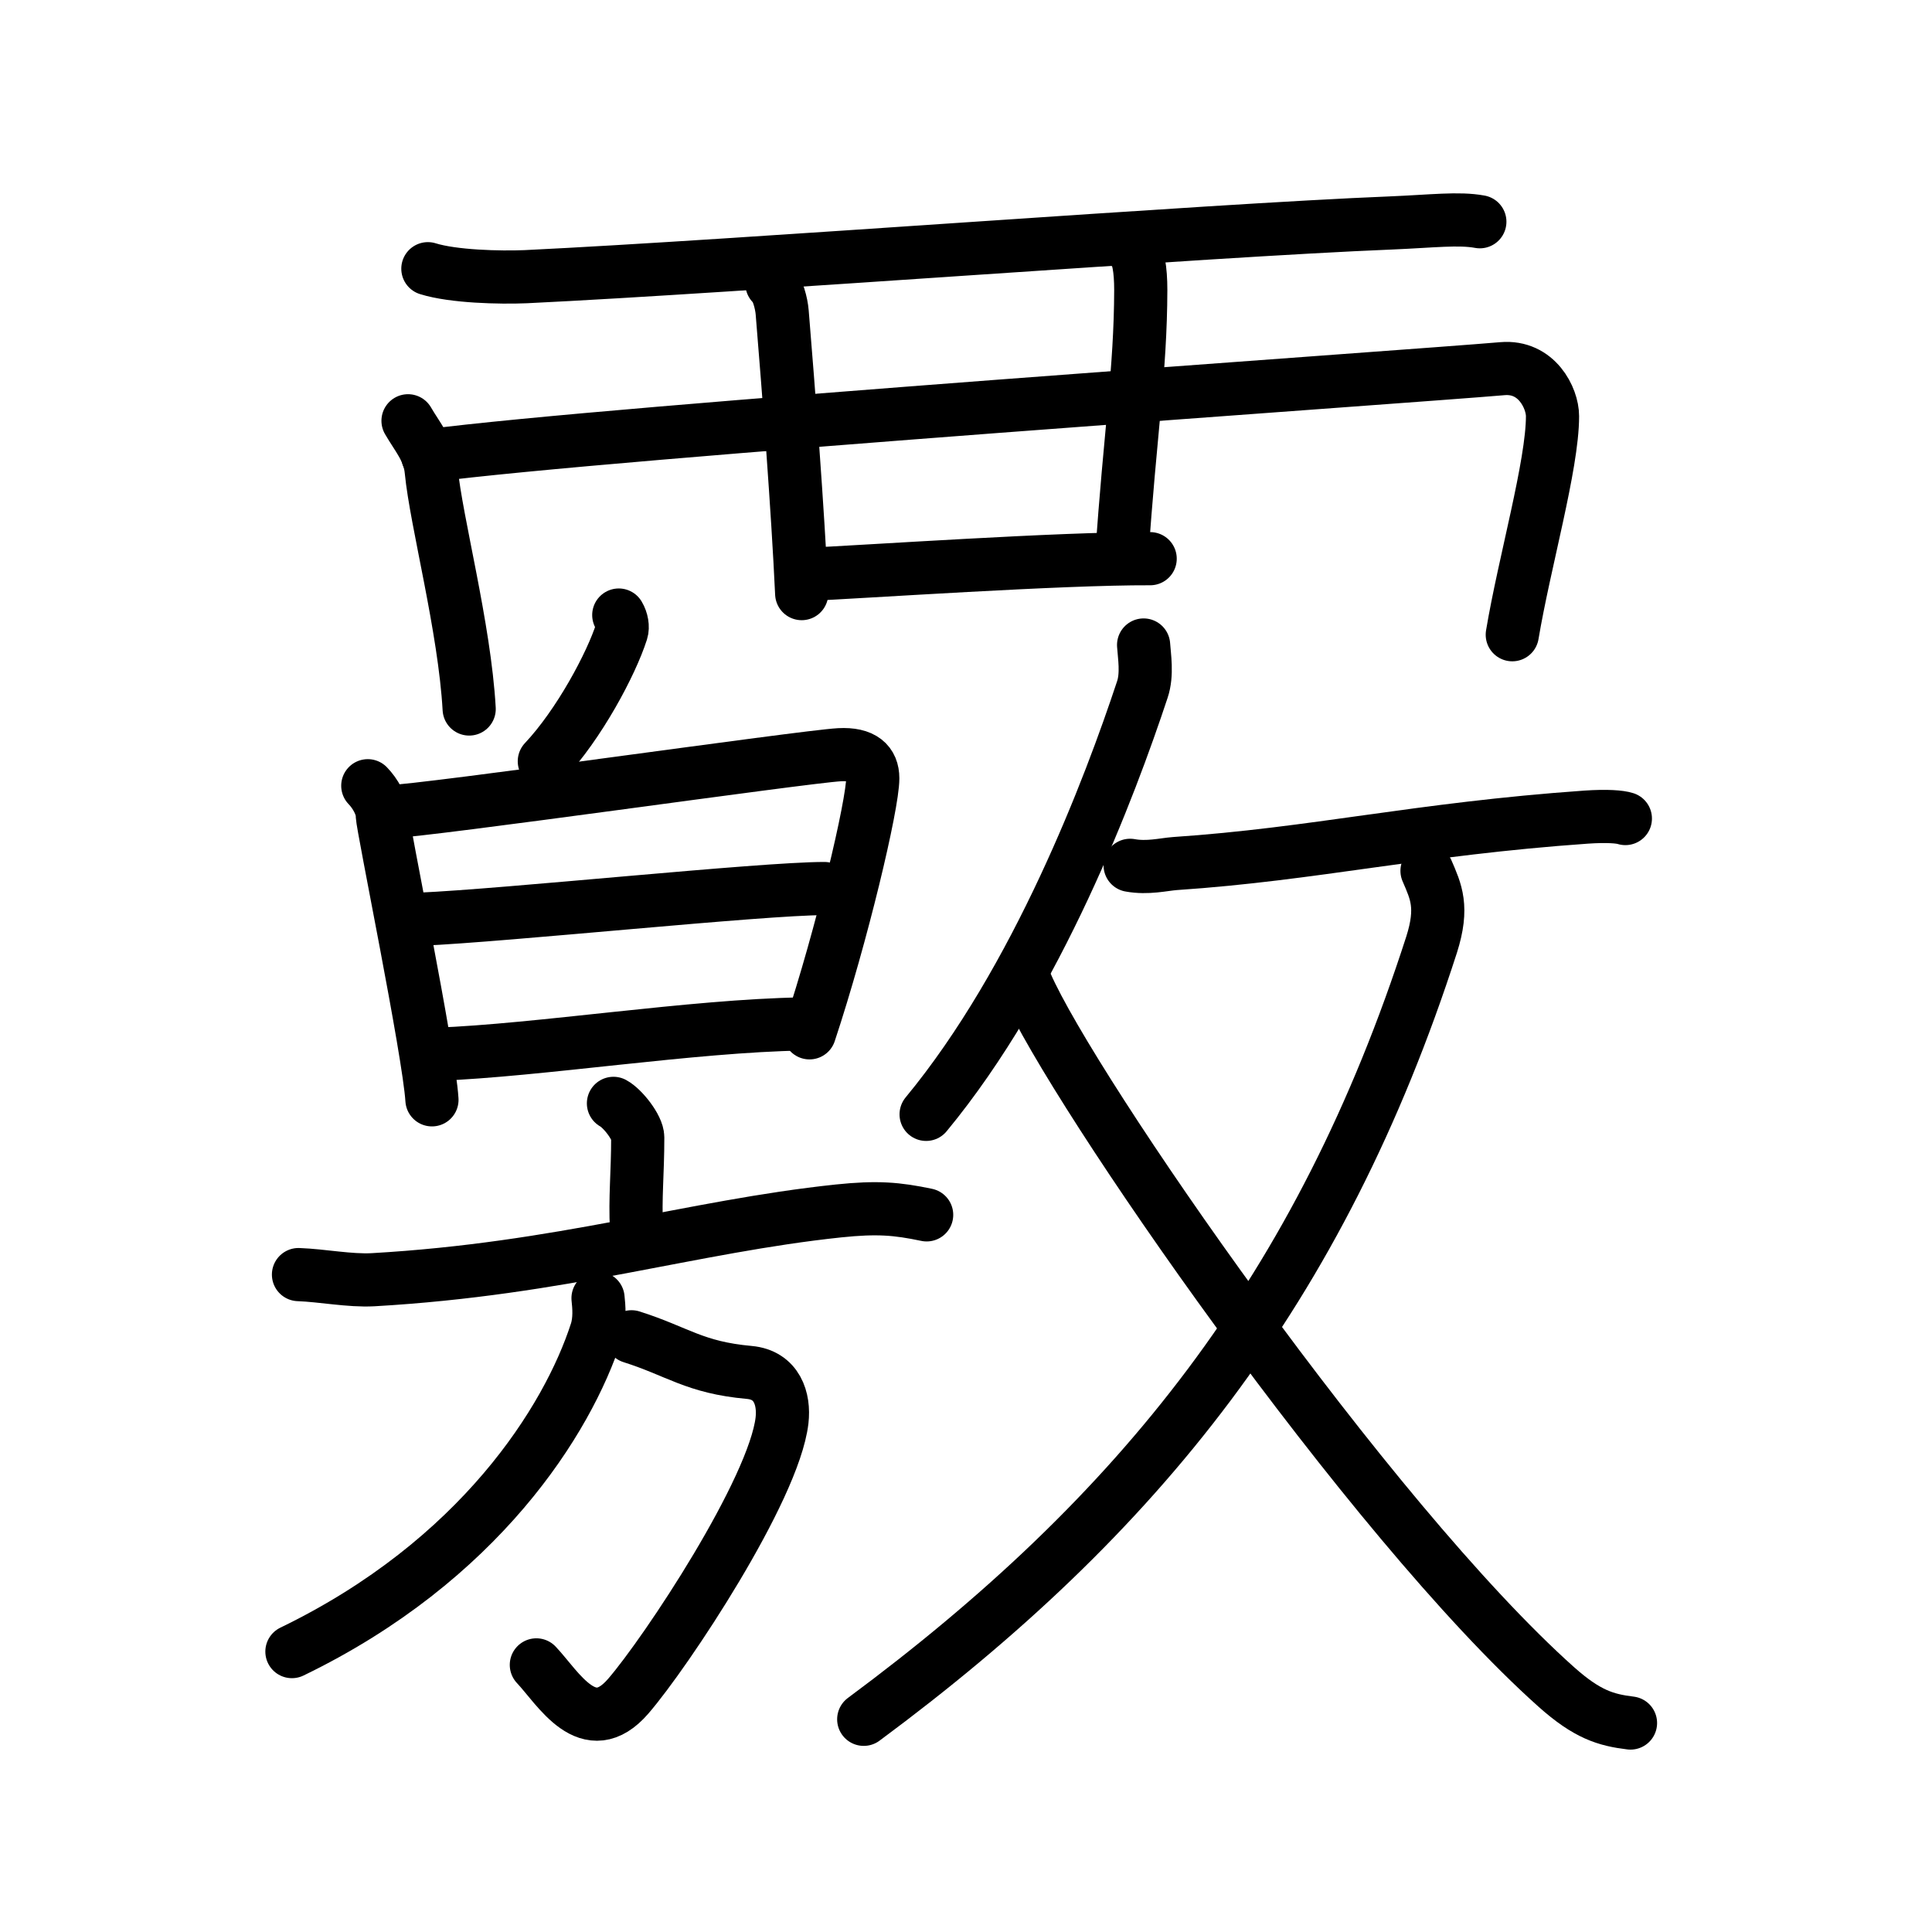 <svg xmlns="http://www.w3.org/2000/svg" width="109" height="109" viewBox="0 0 109 109"><g xmlns:kvg="http://kanjivg.tagaini.net" id="kvg:StrokePaths_08988" style="fill:none;stroke:#000000;stroke-width:3;stroke-linecap:round;stroke-linejoin:round;"><g id="kvg:08988" kvg:element="&#35208;"><g id="kvg:08988-g1" kvg:element="&#35198;" kvg:position="top" kvg:radical="general"><g id="kvg:08988-g2" kvg:element="&#35199;" kvg:variant="true"><path id="kvg:08988-s1" kvg:type="&#12752;" d="M24.14,15.16c1.44,0.45,4.07,0.51,5.52,0.45C41.73,15.03,68,13,78.45,12.58c2.39-0.1,3.84-0.29,5.04-0.07"/><path id="kvg:08988-s2" kvg:type="&#12753;" d="M23.02,23.74c0.53,0.92,1.2,1.65,1.31,2.82c0.28,2.88,1.88,8.83,2.14,13.44"/><path id="kvg:08988-s3" kvg:type="&#12757;" d="M24.13,25.72c10.3-1.36,55.32-4.46,60.63-4.92c1.94-0.17,2.83,1.66,2.83,2.68c0,2.76-1.59,8.26-2.27,12.33"/><path id="kvg:08988-s4" kvg:type="&#12753;" d="M43.55,16.01c0.32,0.25,0.54,1.11,0.58,1.62c0.36,4.38,0.88,11.11,1.1,15.86"/><path id="kvg:08988-s5" kvg:type="&#12753;" d="M63.9,14.08c0.32,0.25,0.46,1.14,0.46,2.28c-0.01,4.56-0.61,8.14-1.07,15.02"/><path id="kvg:08988-s6" kvg:type="&#12752;" d="M45.26,32.42c3.74-0.17,14.49-0.92,19.63-0.9"/></g></g><g id="kvg:08988-g3" kvg:position="bottom"><g id="kvg:08988-g4" kvg:position="left"><g id="kvg:08988-g5" kvg:position="top"><path id="kvg:08988-s7" kvg:type="&#12756;" d="M34.91,34.7c0.18,0.3,0.24,0.68,0.16,0.93c-0.58,1.82-2.4,5.24-4.36,7.32"/></g><g id="kvg:08988-g6" kvg:element="&#26085;" kvg:position="bottom"><path id="kvg:08988-s8" kvg:type="&#12753;" d="M20.75,44.33c0.41,0.42,0.82,1.12,0.82,1.68c0,0.55,2.63,13.31,2.8,16.04"/><path id="kvg:08988-s9" kvg:type="&#12757;a" d="M21.82,45.81c2.32-0.07,23.44-3.11,25.54-3.23c1.34-0.07,1.88,0.46,1.88,1.33c0,1.49-1.74,8.84-3.57,14.36"/><path id="kvg:08988-s10" kvg:type="&#12752;a" d="M23.69,51.86c4.86-0.21,19.27-1.73,22.82-1.73"/><path id="kvg:08988-s11" kvg:type="&#12752;a" d="M24.62,59.48c5.81-0.22,14.44-1.61,20.64-1.71"/></g><g id="kvg:08988-g7" kvg:element="&#25918;" kvg:part="1"><g id="kvg:08988-g8" kvg:element="&#26041;" kvg:position="left"><g id="kvg:08988-g9" kvg:element="&#20128;" kvg:position="top"><path id="kvg:08988-s12" kvg:type="&#12753;a" d="M34.61,62.25c0.52,0.28,1.37,1.36,1.37,1.92c0,2.05-0.16,3.4-0.07,5.14"/><path id="kvg:08988-s13" kvg:type="&#12752;" d="M16.84,71.91c1.36,0.05,2.88,0.36,4.2,0.29c10.67-0.61,17.94-3,26.26-3.88c2.2-0.23,3.31-0.13,4.98,0.22"/></g><g id="kvg:08988-g10" kvg:position="bottom"><path id="kvg:08988-s14" kvg:type="&#12742;a" d="M35.63,75.42c2.62,0.83,3.54,1.73,6.64,2.01c1.57,0.14,1.99,1.5,1.85,2.71c-0.46,3.92-6.53,13.07-8.67,15.55c-2.25,2.61-3.96-0.46-5.19-1.76"/><path id="kvg:08988-s15" kvg:type="&#12754;" d="M33.74,73.24c0.05,0.47,0.12,1.21-0.1,1.89c-1.61,4.98-6.59,12.93-17.17,18.05"/></g></g></g><g id="kvg:08988-g11" kvg:element="&#25918;" kvg:part="2" kvg:position="right"><g id="kvg:08988-g12" kvg:element="&#25908;" kvg:variant="true" kvg:original="&#25909;" kvg:position="right"><g id="kvg:08988-g13" kvg:position="top"><path id="kvg:08988-s16" kvg:type="&#12754;" d="M64.52,36.39c0.04,0.62,0.22,1.65-0.07,2.51c-1.82,5.5-5.91,16.36-12.2,23.97"/><path id="kvg:08988-s17" kvg:type="&#12752;" d="M63.76,48.82c0.99,0.18,1.87-0.05,2.53-0.1c7.88-0.53,13.69-1.95,23.2-2.62c1.18-0.08,1.9-0.02,2.21,0.08"/></g><g id="kvg:08988-g14" kvg:element="&#20034;" kvg:position="bottom"><g id="kvg:08988-g15" kvg:element="&#20031;"><path id="kvg:08988-s18" kvg:type="&#12754;" d="M80.51,49.13c0.51,1.18,0.93,2.05,0.26,4.16C74.5,72.75,64.25,85.5,48.73,97"/></g><path id="kvg:08988-s19" kvg:type="&#12751;" d="M57.9,55.53c2.6,5.97,19.35,30.22,29.91,39.65c1.74,1.55,2.79,1.86,4.18,2.03"/></g></g></g></g></g></g></g></svg>